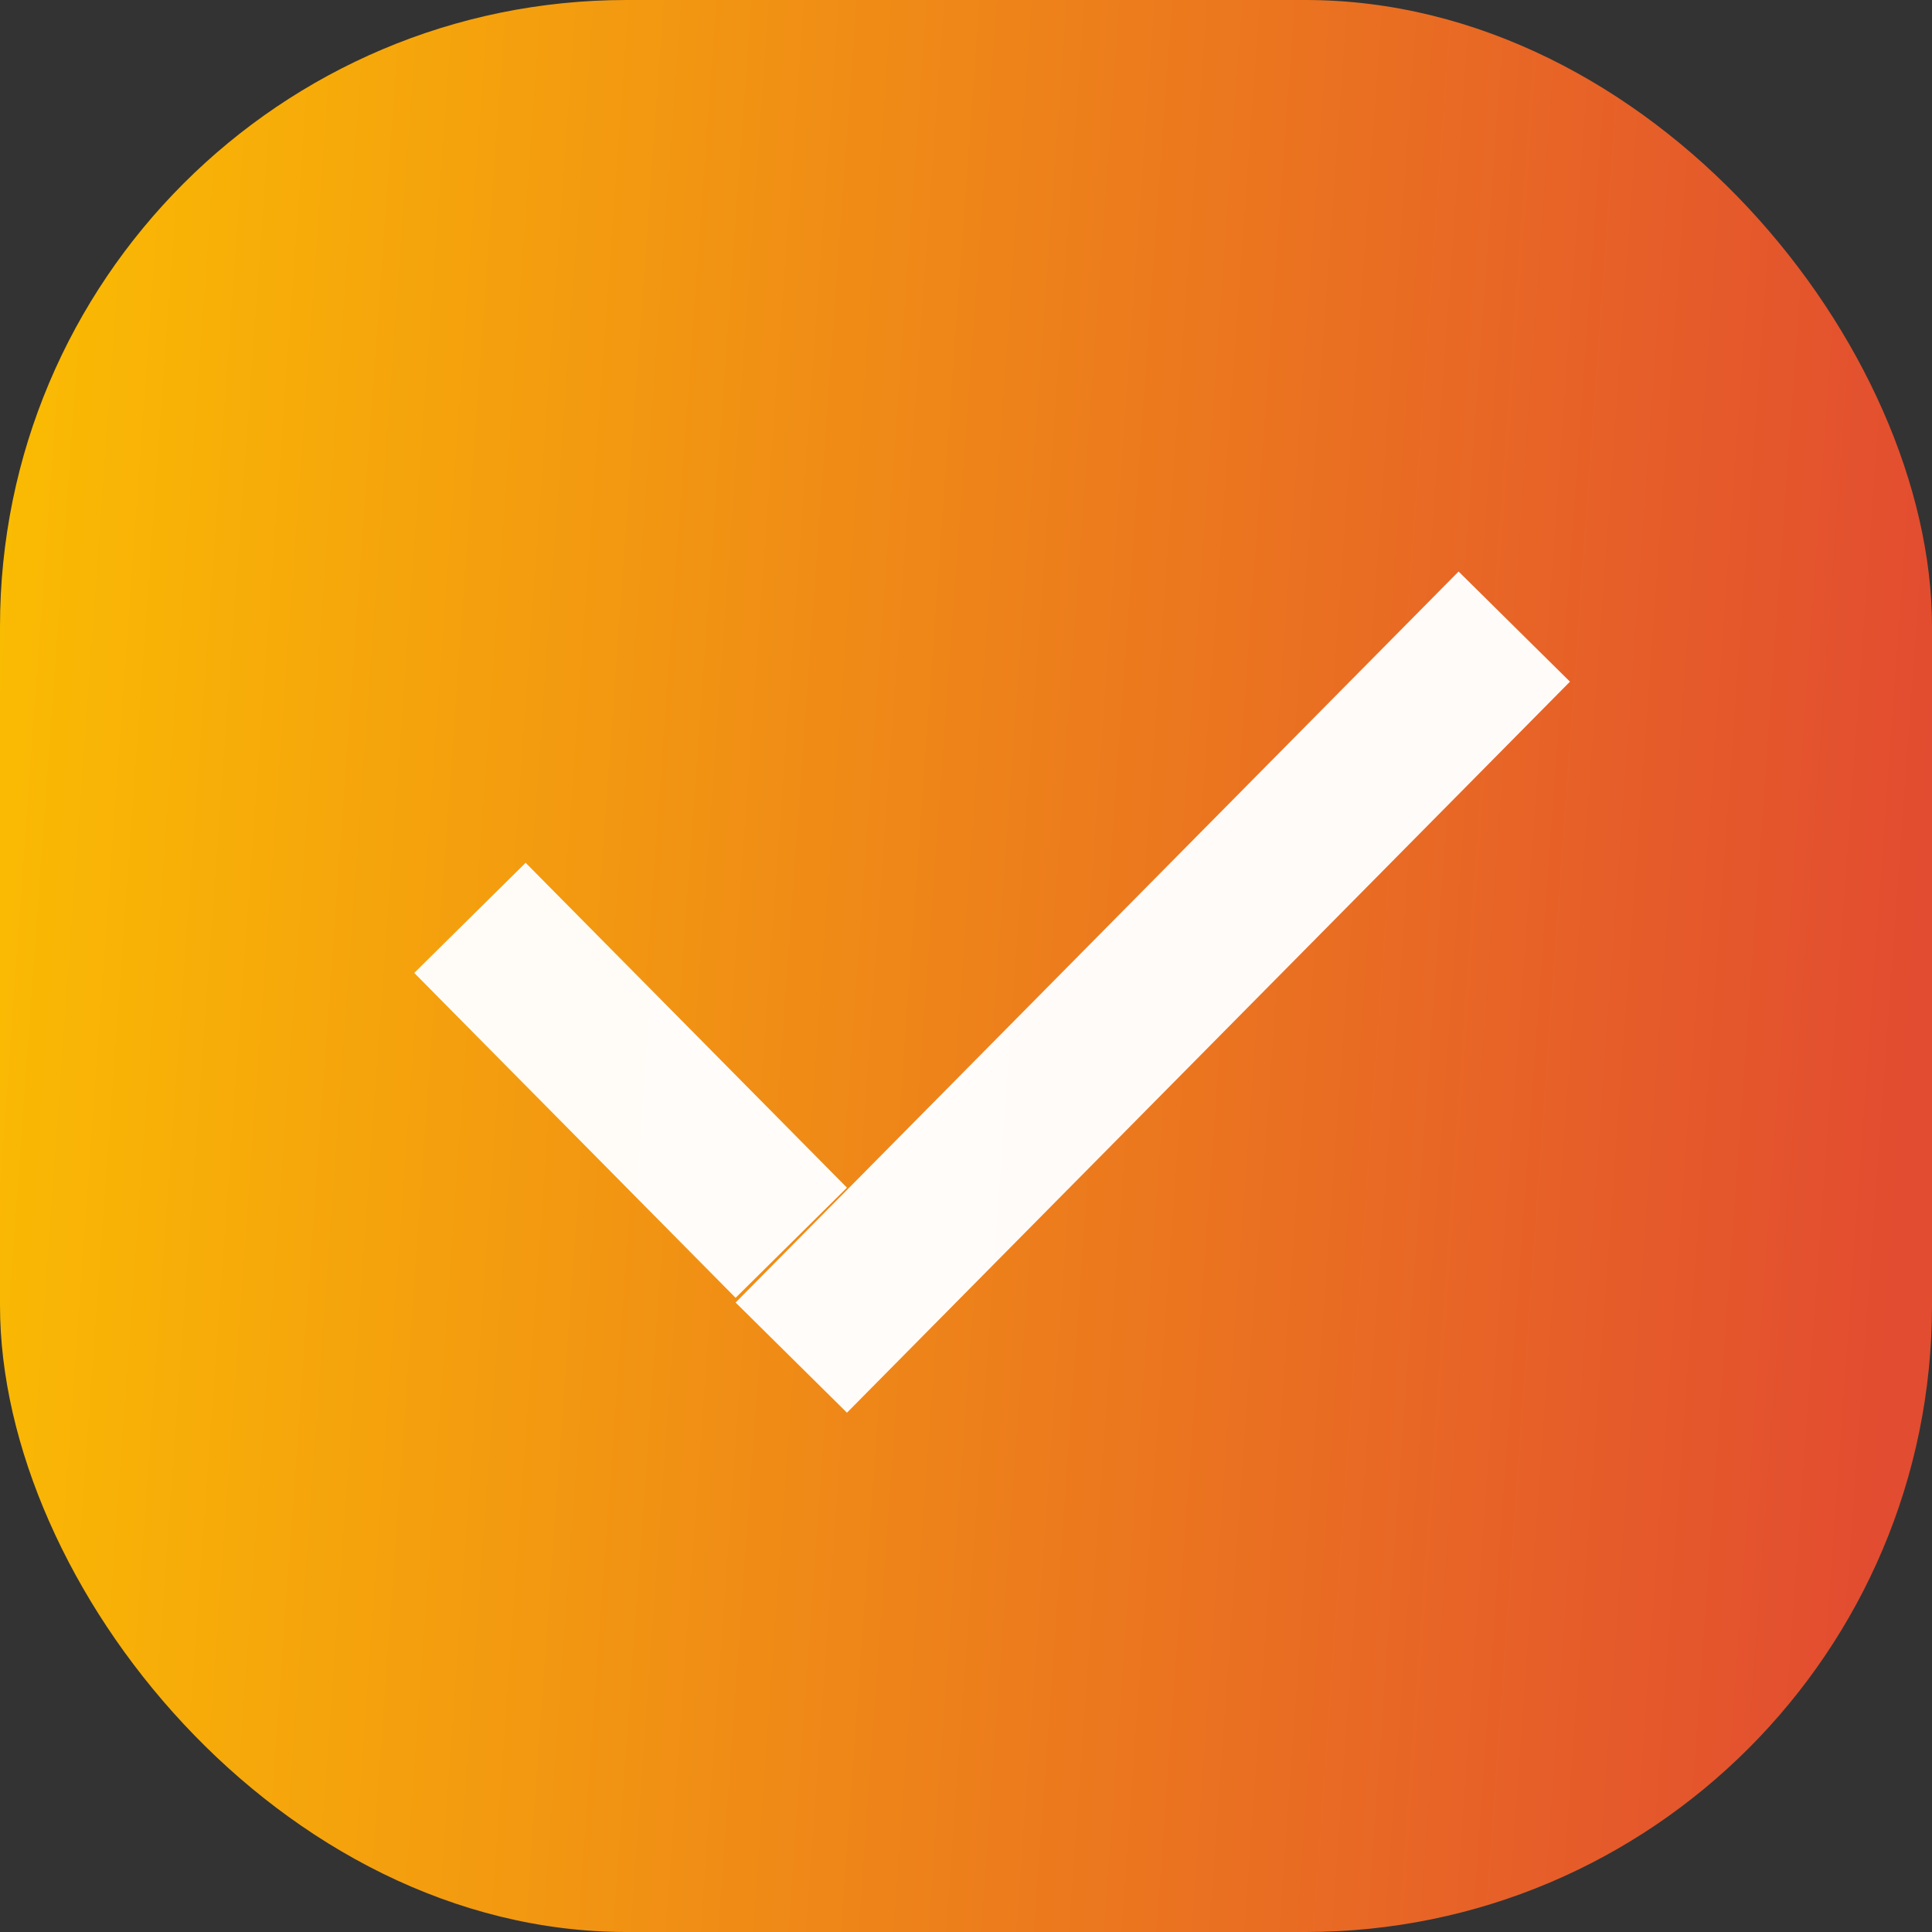 <svg width="37" height="37" viewBox="0 0 37 37" fill="none" xmlns="http://www.w3.org/2000/svg">
<rect x="0" y="0" width="37" height="37" fill="#333333" stroke="none"/>
<rect width="37" height="37" rx="12" fill="url(#paint0_linear_368_21)"/>
<path d="M9 17.578L15.154 23.8M29 12L15.154 26" stroke="white" stroke-opacity="0.97" stroke-width="3"/>
<defs>
<linearGradient id="paint0_linear_368_21" x1="-0.786" y1="3.237" x2="37.632" y2="5.99" gradientUnits="userSpaceOnUse">
<stop stop-color="#FBBF01"/>
<stop offset="1" stop-color="#E24C30"/>
</linearGradient>
</defs>
</svg>
